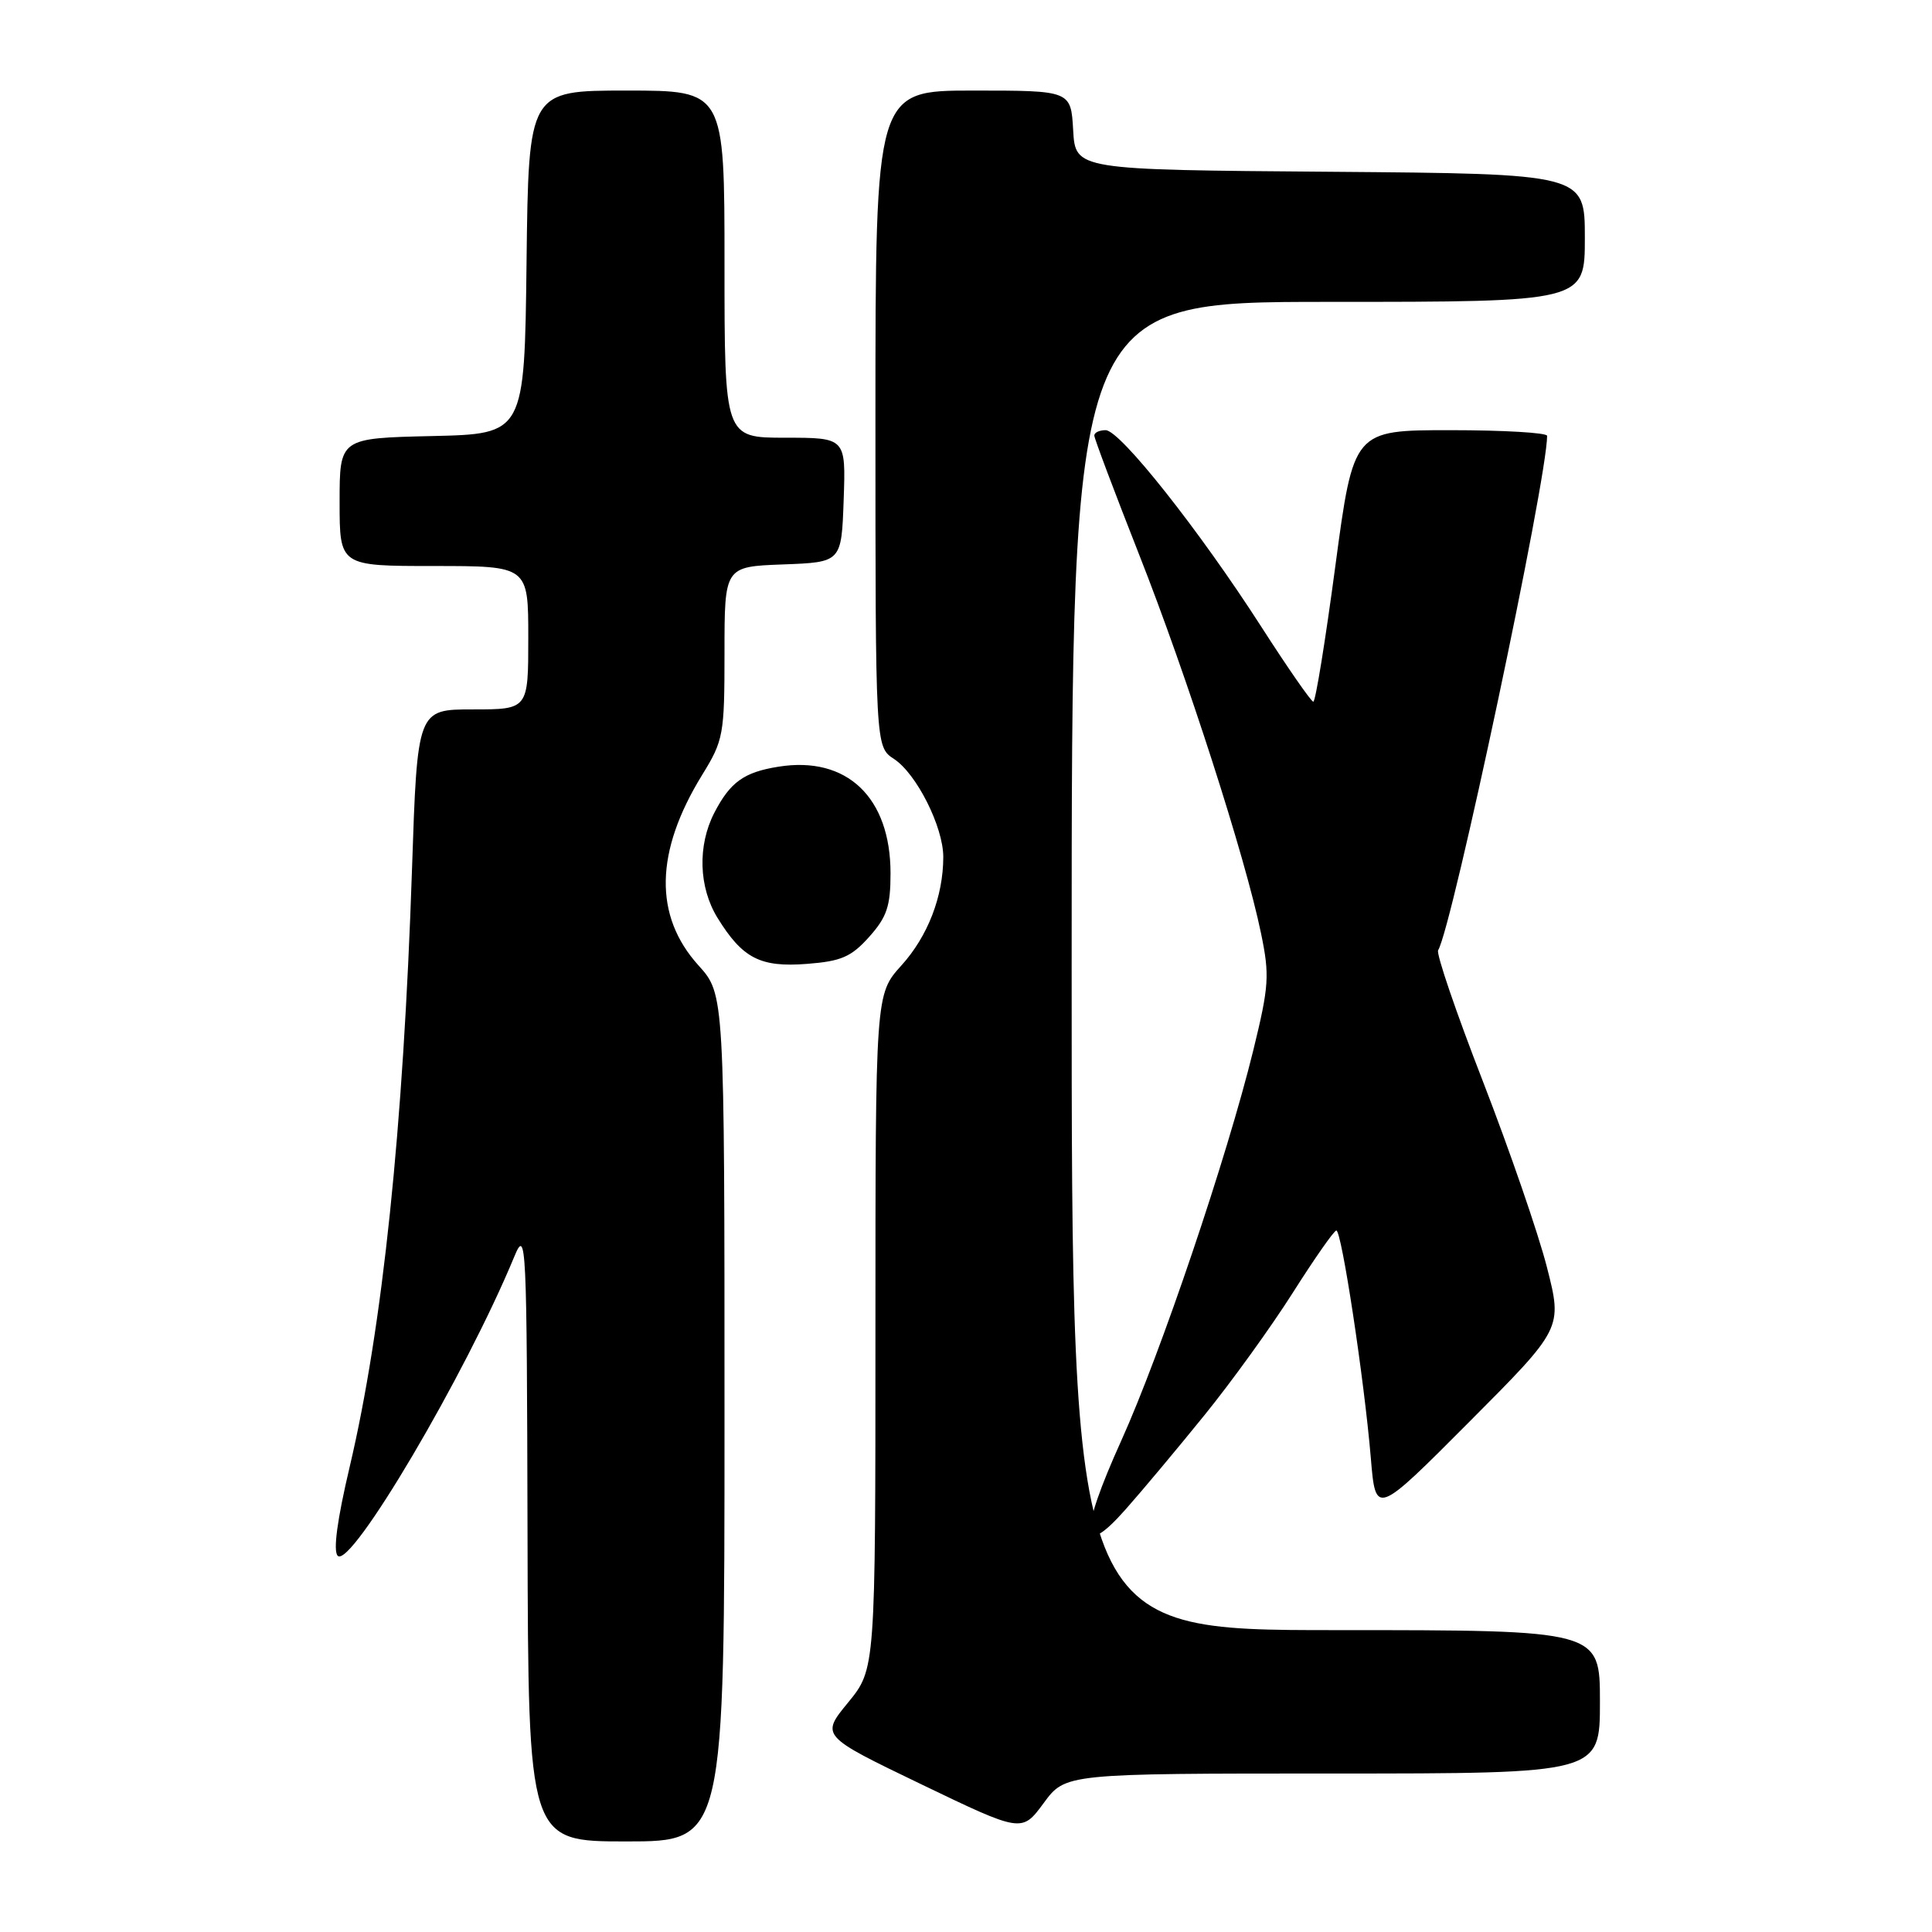 <?xml version="1.0" encoding="UTF-8" standalone="no"?>
<!DOCTYPE svg PUBLIC "-//W3C//DTD SVG 1.1//EN" "http://www.w3.org/Graphics/SVG/1.1/DTD/svg11.dtd" >
<svg xmlns="http://www.w3.org/2000/svg" xmlns:xlink="http://www.w3.org/1999/xlink" version="1.1" viewBox="0 0 256 256">
 <g >
 <path fill="currentColor"
d=" M 96.00 187.87 C 96.00 131.74 96.00 131.74 92.56 127.93 C 86.61 121.35 86.77 112.87 93.04 102.68 C 95.87 98.09 96.00 97.35 96.00 86.48 C 96.00 75.08 96.00 75.08 103.75 74.79 C 111.50 74.50 111.50 74.50 111.79 66.25 C 112.08 58.00 112.08 58.00 104.04 58.00 C 96.00 58.00 96.00 58.00 96.00 35.00 C 96.00 12.00 96.00 12.00 83.02 12.00 C 70.04 12.00 70.04 12.00 69.77 34.75 C 69.50 57.50 69.50 57.50 57.25 57.78 C 45.00 58.06 45.00 58.06 45.00 66.53 C 45.00 75.00 45.00 75.00 57.50 75.00 C 70.00 75.00 70.00 75.00 70.00 84.50 C 70.00 94.00 70.00 94.00 62.65 94.00 C 55.30 94.00 55.30 94.00 54.59 115.25 C 53.44 149.56 50.70 175.82 46.34 194.34 C 44.68 201.36 44.12 205.52 44.75 206.15 C 46.49 207.89 61.68 182.16 68.15 166.50 C 69.73 162.68 69.81 164.35 69.90 203.25 C 70.00 244.00 70.00 244.00 83.00 244.00 C 96.00 244.00 96.00 244.00 96.00 187.87 Z  M 176.59 235.00 C 212.00 235.00 212.00 235.00 212.00 225.50 C 212.00 216.00 212.00 216.00 177.00 216.00 C 142.00 216.00 142.00 216.00 142.00 128.00 C 142.00 40.00 142.00 40.00 176.00 40.00 C 210.00 40.00 210.00 40.00 210.00 31.51 C 210.00 23.03 210.00 23.03 176.25 22.76 C 142.50 22.50 142.50 22.50 142.20 17.25 C 141.90 12.00 141.90 12.00 128.95 12.00 C 116.00 12.00 116.00 12.00 116.00 55.48 C 116.00 98.95 116.00 98.95 118.45 100.56 C 121.45 102.52 125.00 109.59 124.99 113.57 C 124.98 118.78 122.95 124.05 119.43 127.94 C 116.00 131.74 116.00 131.74 116.00 176.45 C 116.00 221.16 116.00 221.16 112.38 225.59 C 108.75 230.01 108.75 230.01 122.08 236.43 C 135.40 242.84 135.40 242.84 138.29 238.92 C 141.17 235.00 141.17 235.00 176.59 235.00 Z  M 159.61 187.50 C 163.18 183.10 168.44 175.81 171.30 171.30 C 174.16 166.79 176.75 163.08 177.07 163.05 C 177.76 162.99 180.76 182.72 181.64 193.18 C 182.28 200.86 182.28 200.86 194.66 188.43 C 207.04 176.01 207.04 176.01 204.98 167.93 C 203.85 163.48 200.02 152.39 196.49 143.28 C 192.95 134.17 190.28 126.35 190.56 125.91 C 192.42 122.89 205.00 63.55 205.00 57.75 C 205.00 57.34 199.23 57.00 192.18 57.00 C 179.35 57.00 179.35 57.00 176.94 75.00 C 175.62 84.90 174.31 92.99 174.02 92.98 C 173.73 92.96 170.63 88.50 167.13 83.05 C 158.89 70.23 148.41 57.00 146.50 57.00 C 145.67 57.00 145.00 57.32 145.00 57.71 C 145.00 58.09 147.67 65.18 150.93 73.46 C 157.28 89.56 165.02 113.60 167.09 123.66 C 168.25 129.25 168.15 130.66 166.07 139.16 C 162.59 153.33 153.83 179.25 148.58 190.88 C 142.92 203.40 143.14 206.80 149.15 200.00 C 151.34 197.53 156.05 191.90 159.61 187.50 Z  M 115.17 124.14 C 117.52 121.51 118.00 120.07 118.00 115.72 C 118.00 105.65 112.21 100.14 103.16 101.59 C 98.57 102.32 96.76 103.63 94.65 107.70 C 92.41 112.05 92.58 117.58 95.08 121.63 C 98.39 126.99 100.74 128.20 106.92 127.72 C 111.47 127.37 112.79 126.80 115.17 124.14 Z "/>
</g>
</svg>